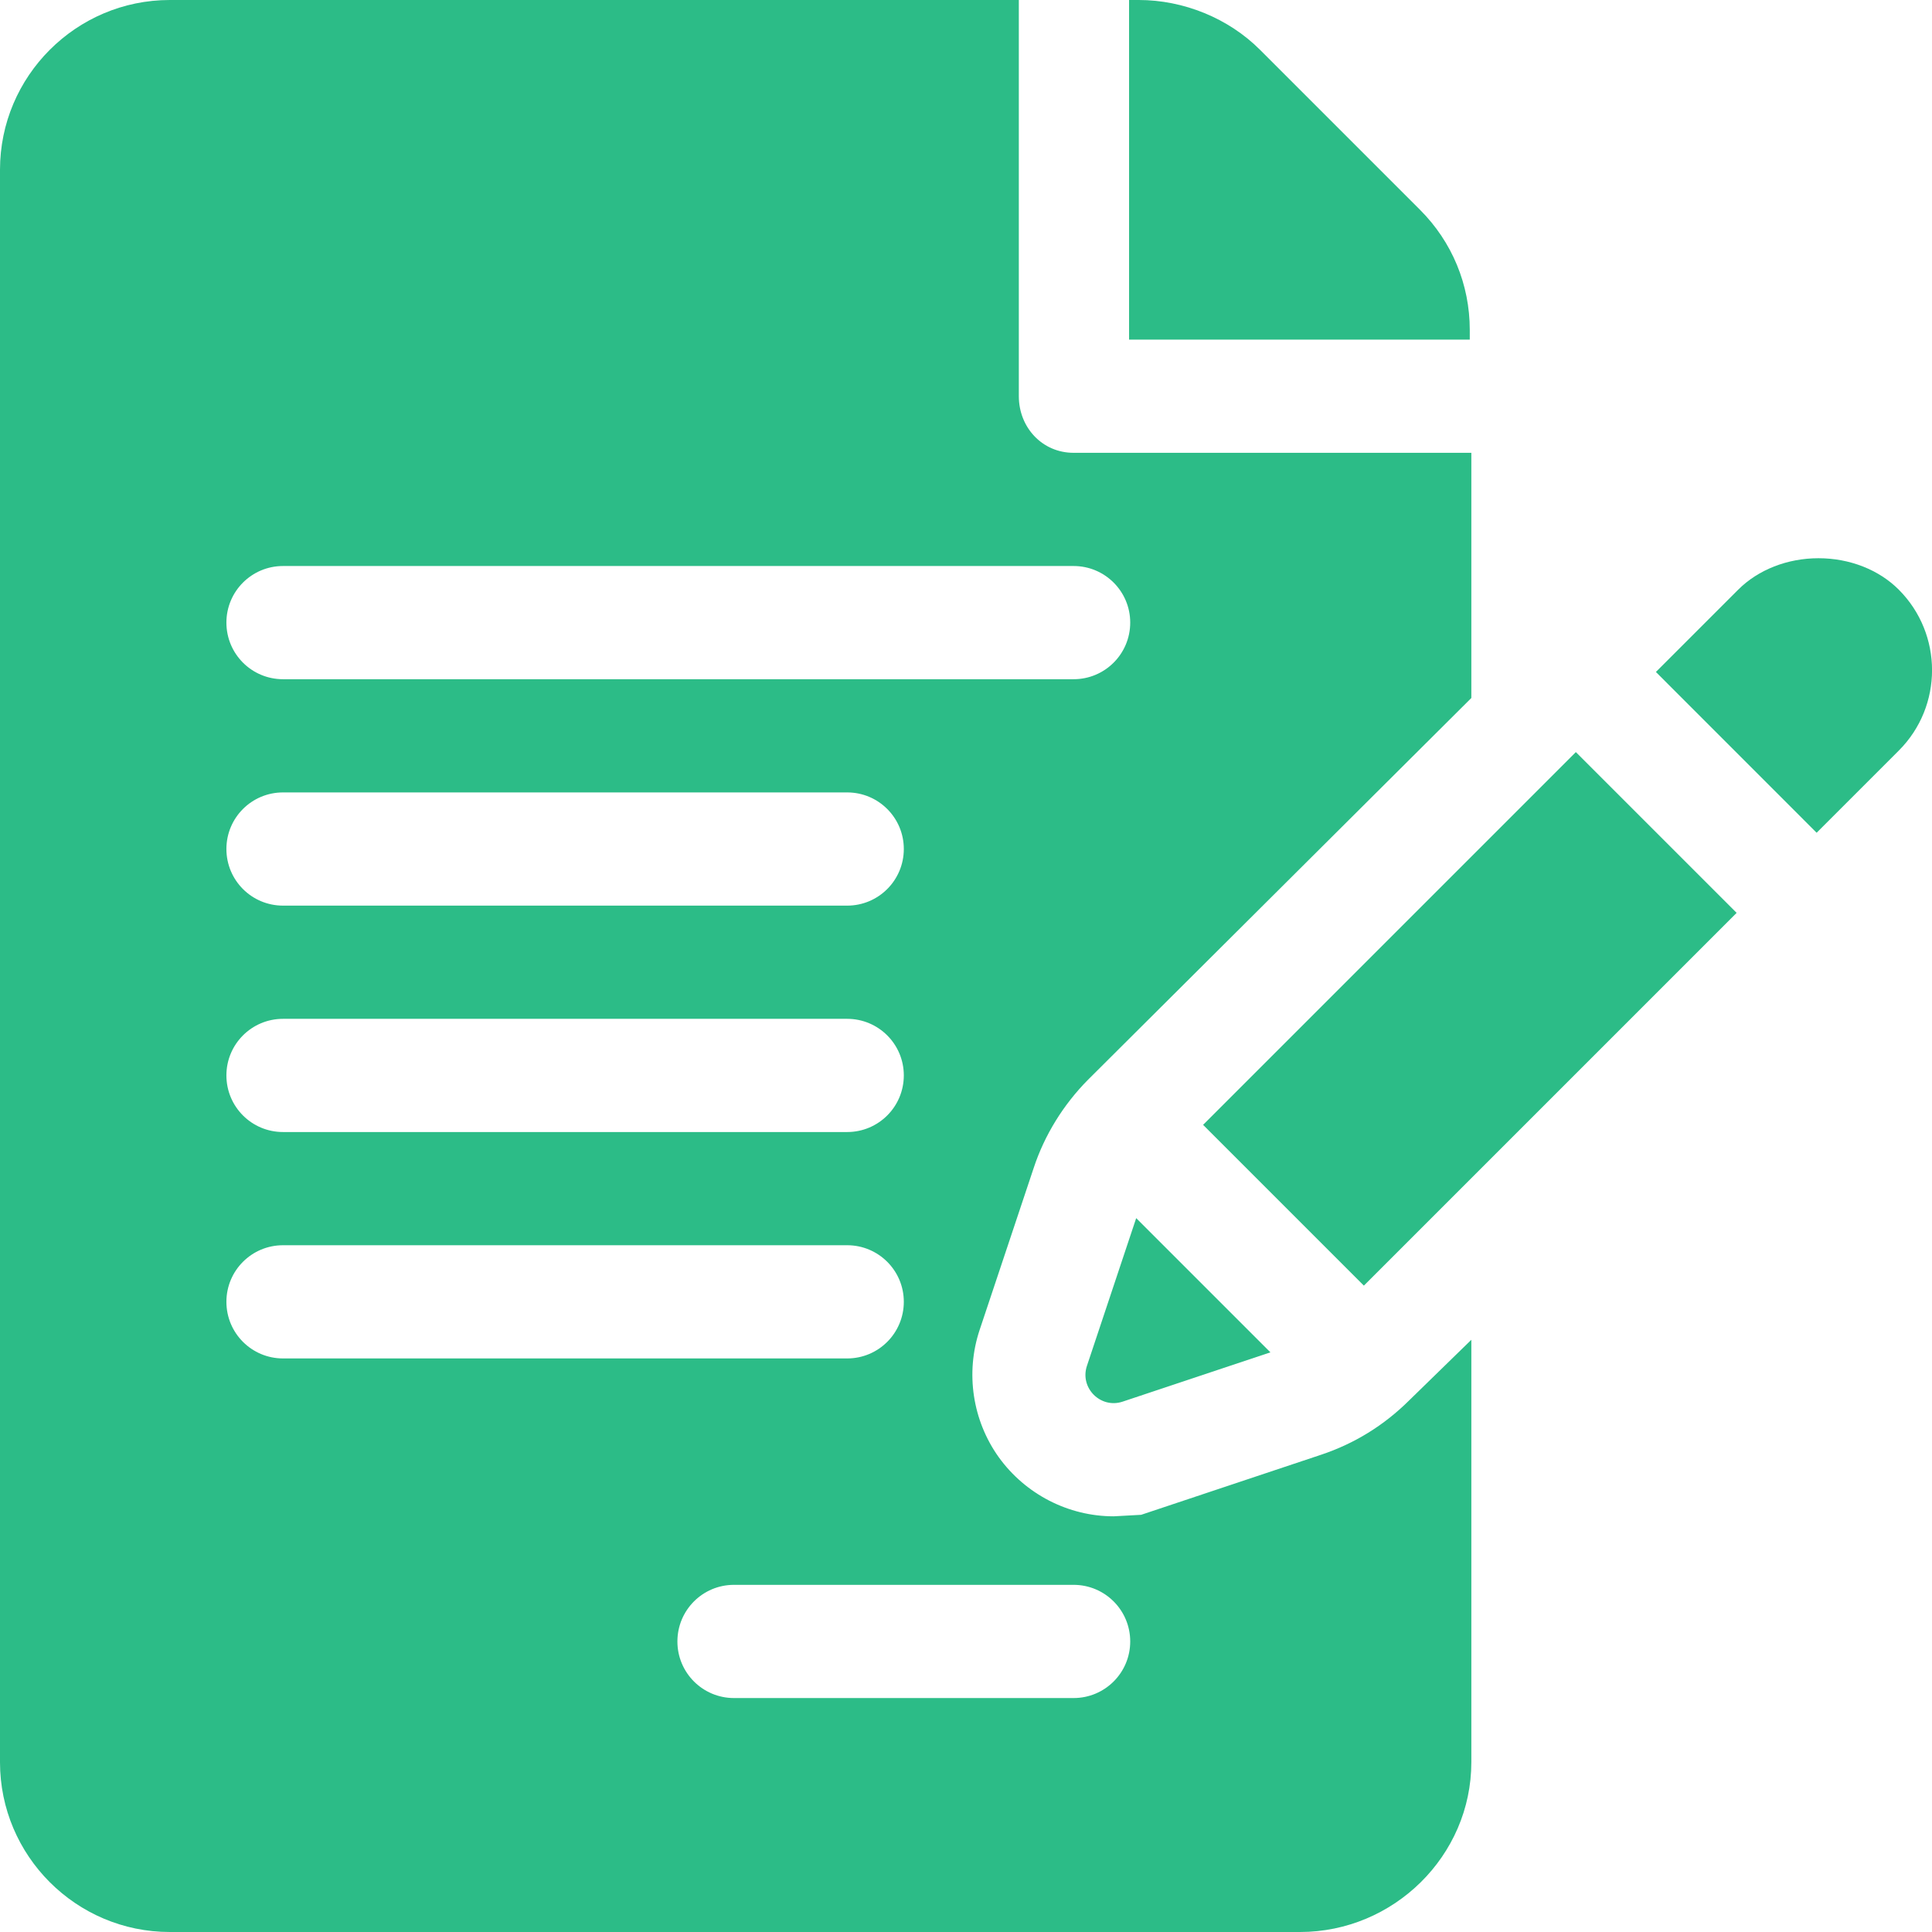 <svg width="32" height="32" viewBox="0 0 32 32" fill="none" xmlns="http://www.w3.org/2000/svg">
<path d="M24.344 5.464C24.344 4.713 24.051 4.006 23.52 3.475L20.869 0.824C20.345 0.3 19.602 0 18.862 0H18.701V5.625H24.344L24.344 5.464Z" fill="#2CBC87"/>
<path d="M17.121 19.346C17.3 18.801 17.614 18.294 18.022 17.883L24.37 11.561V7.5H17.782C17.264 7.5 16.875 7.081 16.875 6.562V0H2.812C1.262 0 0 1.262 0 2.812V29.188C0 30.738 1.262 32 2.812 32H21.532C23.083 32 24.37 30.738 24.37 29.188V22.191L23.339 23.196C22.922 23.61 22.433 23.911 21.882 24.095L18.901 25.09L18.447 25.115C17.696 25.115 16.986 24.75 16.544 24.138C16.107 23.529 15.988 22.74 16.226 22.027L17.121 19.346ZM4.688 16.875H14.032C14.55 16.875 14.97 17.294 14.97 17.812C14.97 18.331 14.55 18.75 14.032 18.75H4.688C4.169 18.75 3.75 18.331 3.75 17.812C3.75 17.294 4.169 16.875 4.688 16.875ZM3.75 14.062C3.75 13.544 4.169 13.125 4.688 13.125H14.032C14.55 13.125 14.97 13.544 14.97 14.062C14.97 14.581 14.55 15 14.032 15H4.688C4.169 15 3.75 14.581 3.75 14.062ZM3.75 21.562C3.75 21.044 4.169 20.625 4.688 20.625H14.032C14.55 20.625 14.97 21.044 14.97 21.562C14.97 22.081 14.55 22.5 14.032 22.5H4.688C4.169 22.5 3.75 22.081 3.75 21.562ZM17.782 26.25C18.3 26.25 18.72 26.669 18.72 27.188C18.72 27.706 18.3 28.125 17.782 28.125H12.157C11.639 28.125 11.22 27.706 11.22 27.188C11.22 26.669 11.639 26.25 12.157 26.25H17.782ZM4.688 11.25C4.169 11.25 3.75 10.831 3.75 10.312C3.75 9.794 4.169 9.375 4.688 9.375H17.782C18.3 9.375 18.72 9.794 18.72 10.312C18.72 10.831 18.3 11.25 17.782 11.25H4.688Z" fill="#2CBC87"/>
<path d="M18.819 20.176L18.003 22.623C17.881 22.989 18.23 23.338 18.596 23.215L21.042 22.399L18.819 20.176Z" fill="#2CBC87"/>
<path d="M26.101 12.457L19.927 18.631L22.59 21.294C23.985 19.898 26.7 17.183 28.764 15.12L26.101 12.457Z" fill="#2CBC87"/>
<path d="M31.45 9.767C31.12 9.436 30.635 9.246 30.12 9.246C29.606 9.246 29.12 9.436 28.789 9.768L27.427 11.13L30.089 13.793C30.835 13.047 31.35 12.531 31.452 12.43C32.184 11.697 32.184 10.502 31.45 9.767Z" fill="#2CBC87"/>
</svg>
